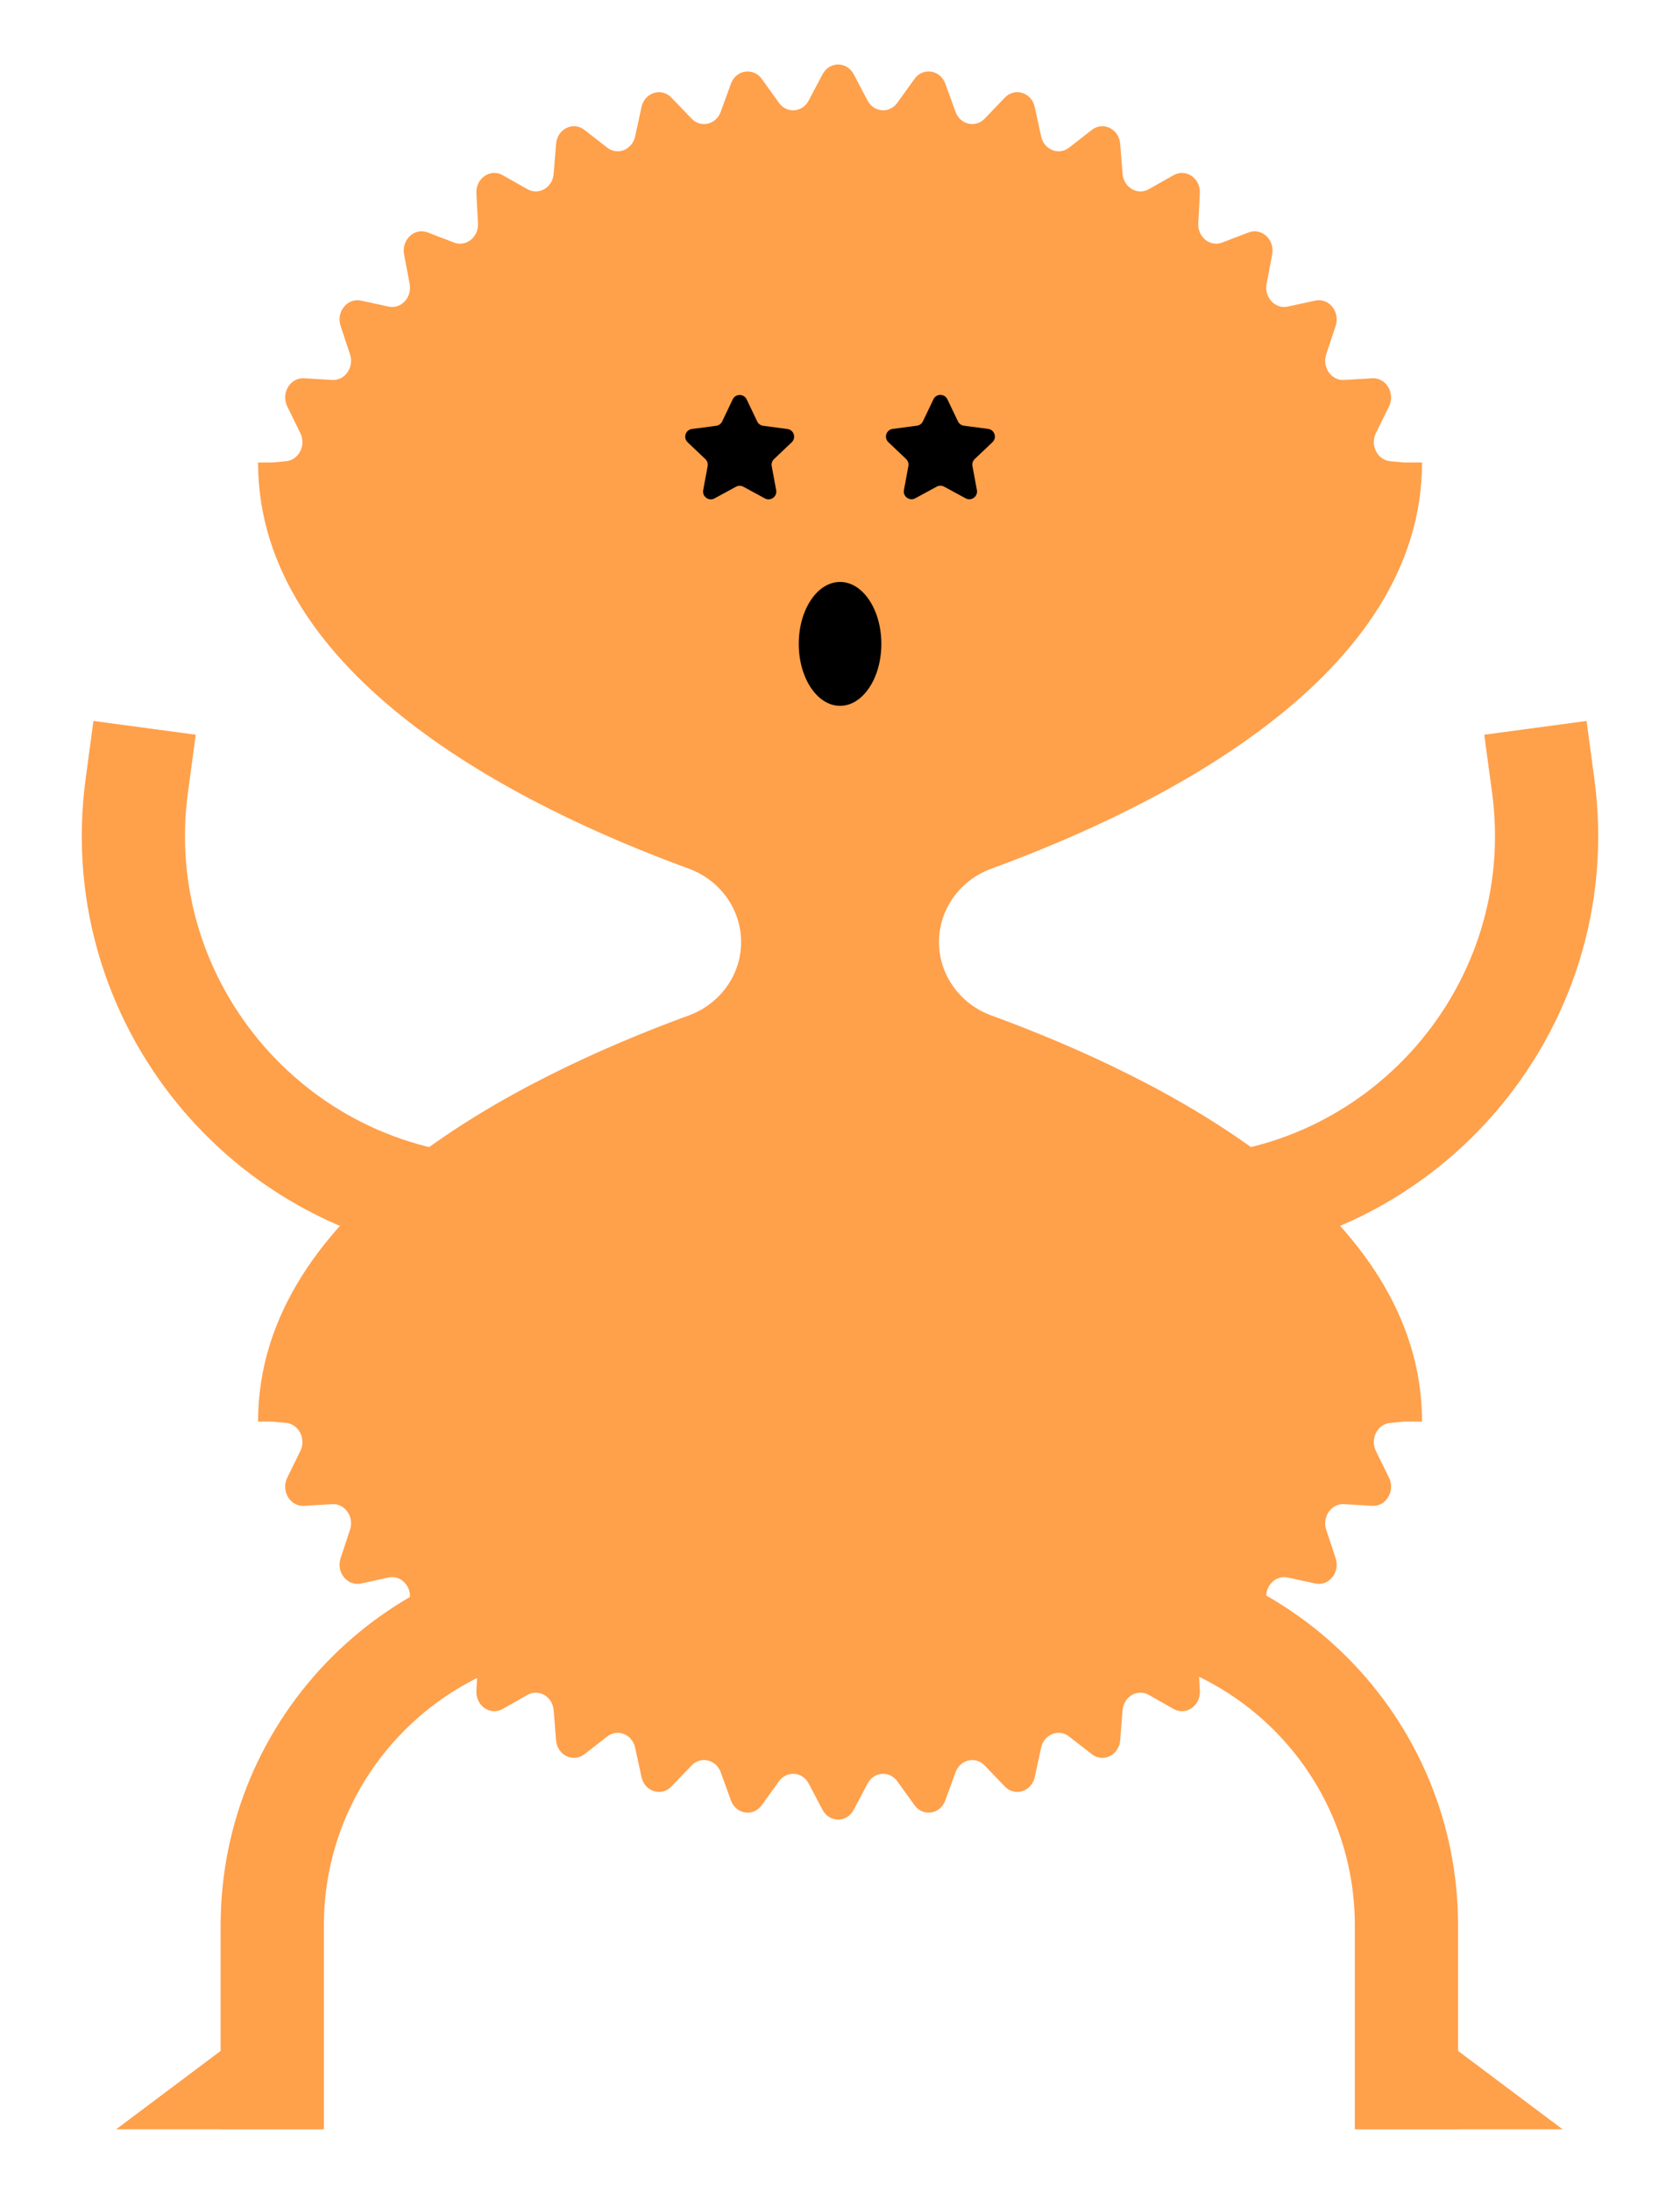 <svg xmlns="http://www.w3.org/2000/svg" fill="none" viewBox="0 0 651 849"><path fill="#ffa04b" d="M363.858 365C363.858 352.226 372.09 340.977 384.086 336.586C450.906 312.126 551.039 261.707 551.039 179.198L544.044 179.198L538.709 178.703C533.764 178.244 530.854 172.522 533.168 167.807L538.24 157.471C540.755 152.344 537.097 146.232 531.708 146.559L520.844 147.219C515.889 147.52 512.25 142.301 513.915 137.28L517.565 126.275C519.376 120.816 514.944 115.325 509.654 116.472L498.988 118.785C494.123 119.84 489.829 115.23 490.812 110.006L492.966 98.555C494.035 92.876 488.92 88.117 483.836 90.061L473.585 93.981C468.909 95.768 464.048 91.861 464.329 86.54L464.943 74.877C465.248 69.091 459.555 65.163 454.78 67.864L445.153 73.31C440.762 75.793 435.432 72.669 435.005 67.359L434.067 55.72C433.602 49.947 427.446 46.929 423.078 50.332L414.271 57.193C410.253 60.323 404.564 58.045 403.437 52.855L400.965 41.477C399.74 35.834 393.247 33.787 389.374 37.823L381.566 45.96C378.004 49.672 372.071 48.286 370.267 43.321L366.313 32.437C364.352 27.038 357.654 26.004 354.355 30.591L347.705 39.838C344.672 44.056 338.615 43.591 336.172 38.952L330.816 28.783C328.158 23.739 321.391 23.739 318.734 28.783L313.378 38.952C310.935 43.591 304.878 44.056 301.845 39.838L295.195 30.591C291.896 26.004 285.198 27.038 283.237 32.437L279.282 43.321C277.479 48.286 271.546 49.672 267.984 45.96L260.176 37.823C256.303 33.787 249.81 35.834 248.584 41.477L246.113 52.855C244.986 58.045 239.297 60.323 235.279 57.193L226.472 50.332C222.104 46.929 215.948 49.947 215.483 55.72L214.545 67.359C214.117 72.669 208.788 75.793 204.397 73.31L194.77 67.864C189.995 65.163 184.302 69.091 184.607 74.877L185.221 86.54C185.501 91.861 180.64 95.768 175.965 93.981L165.714 90.061C160.63 88.117 155.515 92.875 156.584 98.555L158.738 110.006C159.721 115.23 155.427 119.84 150.562 118.785L139.896 116.472C134.606 115.325 130.174 120.816 131.985 126.275L135.635 137.28C137.3 142.301 133.661 147.52 128.706 147.219L117.842 146.559C112.453 146.232 108.795 152.344 111.31 157.471L116.382 167.807C118.696 172.522 115.786 178.244 110.841 178.703L105.506 179.198L100 179.198L100.002 179.71C100.414 261.916 200.271 312.177 266.954 336.586C278.949 340.977 287.181 352.226 287.181 365V365C287.181 377.774 278.949 389.023 266.954 393.414C200.271 417.823 100.414 468.084 100.001 550.29L100 550.802L105.506 550.802L110.841 551.297C115.786 551.756 118.696 557.478 116.382 562.193L111.31 572.529C108.794 577.656 112.453 583.768 117.842 583.441L128.706 582.781C133.661 582.48 137.3 587.699 135.635 592.719L131.985 603.725C130.174 609.184 134.606 614.675 139.896 613.528L150.562 611.215C155.427 610.16 159.721 614.77 158.738 619.994L156.584 631.445C155.515 637.125 160.63 641.883 165.714 639.939L175.964 636.02C180.64 634.232 185.501 638.139 185.221 643.46L184.607 655.123C184.302 660.909 189.995 664.837 194.77 662.136L204.397 656.69C208.788 654.207 214.117 657.331 214.545 662.64L215.483 674.28C215.948 680.053 222.104 683.071 226.472 679.668L235.279 672.807C239.297 669.677 244.986 671.955 246.113 677.145L248.584 688.523C249.81 694.166 256.303 696.213 260.176 692.177L267.984 684.04C271.546 680.328 277.479 681.714 279.282 686.679L283.237 697.563C285.198 702.962 291.896 703.996 295.195 699.409L301.845 690.162C304.878 685.944 310.935 686.409 313.378 691.048L318.734 701.217C321.391 706.261 328.158 706.261 330.816 701.217L336.172 691.048C338.615 686.409 344.672 685.944 347.705 690.162L354.355 699.409C357.654 703.996 364.352 702.962 366.313 697.563L370.267 686.679C372.071 681.714 378.004 680.328 381.566 684.04L389.374 692.177C393.247 696.213 399.74 694.166 400.965 688.523L403.436 677.145C404.564 671.955 410.253 669.677 414.271 672.807L423.077 679.668C427.446 683.071 433.602 680.053 434.067 674.28L435.004 662.64C435.432 657.331 440.762 654.207 445.153 656.69L454.78 662.136C459.555 664.837 465.248 660.909 464.943 655.123L464.329 643.46C464.048 638.139 468.909 634.232 473.585 636.02L483.836 639.939C488.92 641.883 494.035 637.124 492.966 631.445L490.812 619.994C489.829 614.77 494.123 610.16 498.988 611.215L509.654 613.528C514.944 614.675 519.376 609.184 517.565 603.725L513.915 592.72C512.25 587.699 515.889 582.48 520.844 582.781L531.708 583.441C537.097 583.768 540.755 577.656 538.24 572.529L533.168 562.193C530.854 557.478 533.764 551.756 538.709 551.297L544.044 550.802L551.039 550.802C551.039 468.293 450.906 417.874 384.086 393.414C372.09 389.023 363.858 377.774 363.858 365V365Z"></path><ellipse cx="325.521" cy="249.475" fill="#000000" rx="16" ry="24"></ellipse><path fill="#000000" d="M283.918 154.743C285.005 152.466 288.247 152.466 289.333 154.743L293.413 163.293C293.85 164.209 294.722 164.842 295.728 164.975L305.12 166.213C307.622 166.543 308.624 169.626 306.794 171.363L299.923 177.885C299.187 178.584 298.854 179.608 299.039 180.607L300.764 189.922C301.223 192.403 298.6 194.308 296.383 193.105L288.057 188.586C287.164 188.101 286.087 188.101 285.195 188.586L276.869 193.105C274.651 194.308 272.029 192.403 272.488 189.922L274.213 180.607C274.398 179.608 274.065 178.584 273.328 177.885L266.458 171.363C264.628 169.626 265.63 166.543 268.131 166.213L277.523 164.975C278.53 164.842 279.401 164.209 279.839 163.293L283.918 154.743Z"></path><path fill="#000000" d="M361.704 154.708C362.791 152.431 366.033 152.431 367.119 154.708L371.199 163.258C371.636 164.174 372.508 164.807 373.515 164.94L382.906 166.178C385.408 166.508 386.41 169.591 384.58 171.328L377.709 177.85C376.973 178.549 376.64 179.573 376.825 180.572L378.55 189.886C379.009 192.368 376.387 194.273 374.169 193.069L365.843 188.551C364.95 188.066 363.873 188.066 362.981 188.551L354.655 193.069C352.437 194.273 349.815 192.368 350.274 189.886L351.999 180.572C352.184 179.573 351.851 178.549 351.115 177.85L344.244 171.328C342.414 169.591 343.416 166.508 345.918 166.178L355.309 164.94C356.316 164.807 357.187 164.174 357.625 163.258L361.704 154.708Z"></path><path fill="#ffa04b" d="M525.5 765L605.5 825H525.5V765Z"></path><path stroke="#ffa04b" stroke-width="40" d="M545 825V746C545 675.86 488.14 619 418 619V619"></path><path fill="#ffa04b" d="M125 765L45 825H125V765Z"></path><path stroke="#ffa04b" stroke-width="40" d="M105.5 825V746C105.5 675.86 162.36 619 232.5 619V619"></path><path stroke="#ffa04b" stroke-width="40" d="M594.976 282L598 304.473C609.644 391.026 542.332 468 455 468V468"></path><path stroke="#ffa04b" stroke-width="40" d="M56.024 282L53 304.473C41.356 391.026 108.668 468 196 468V468"></path></svg>